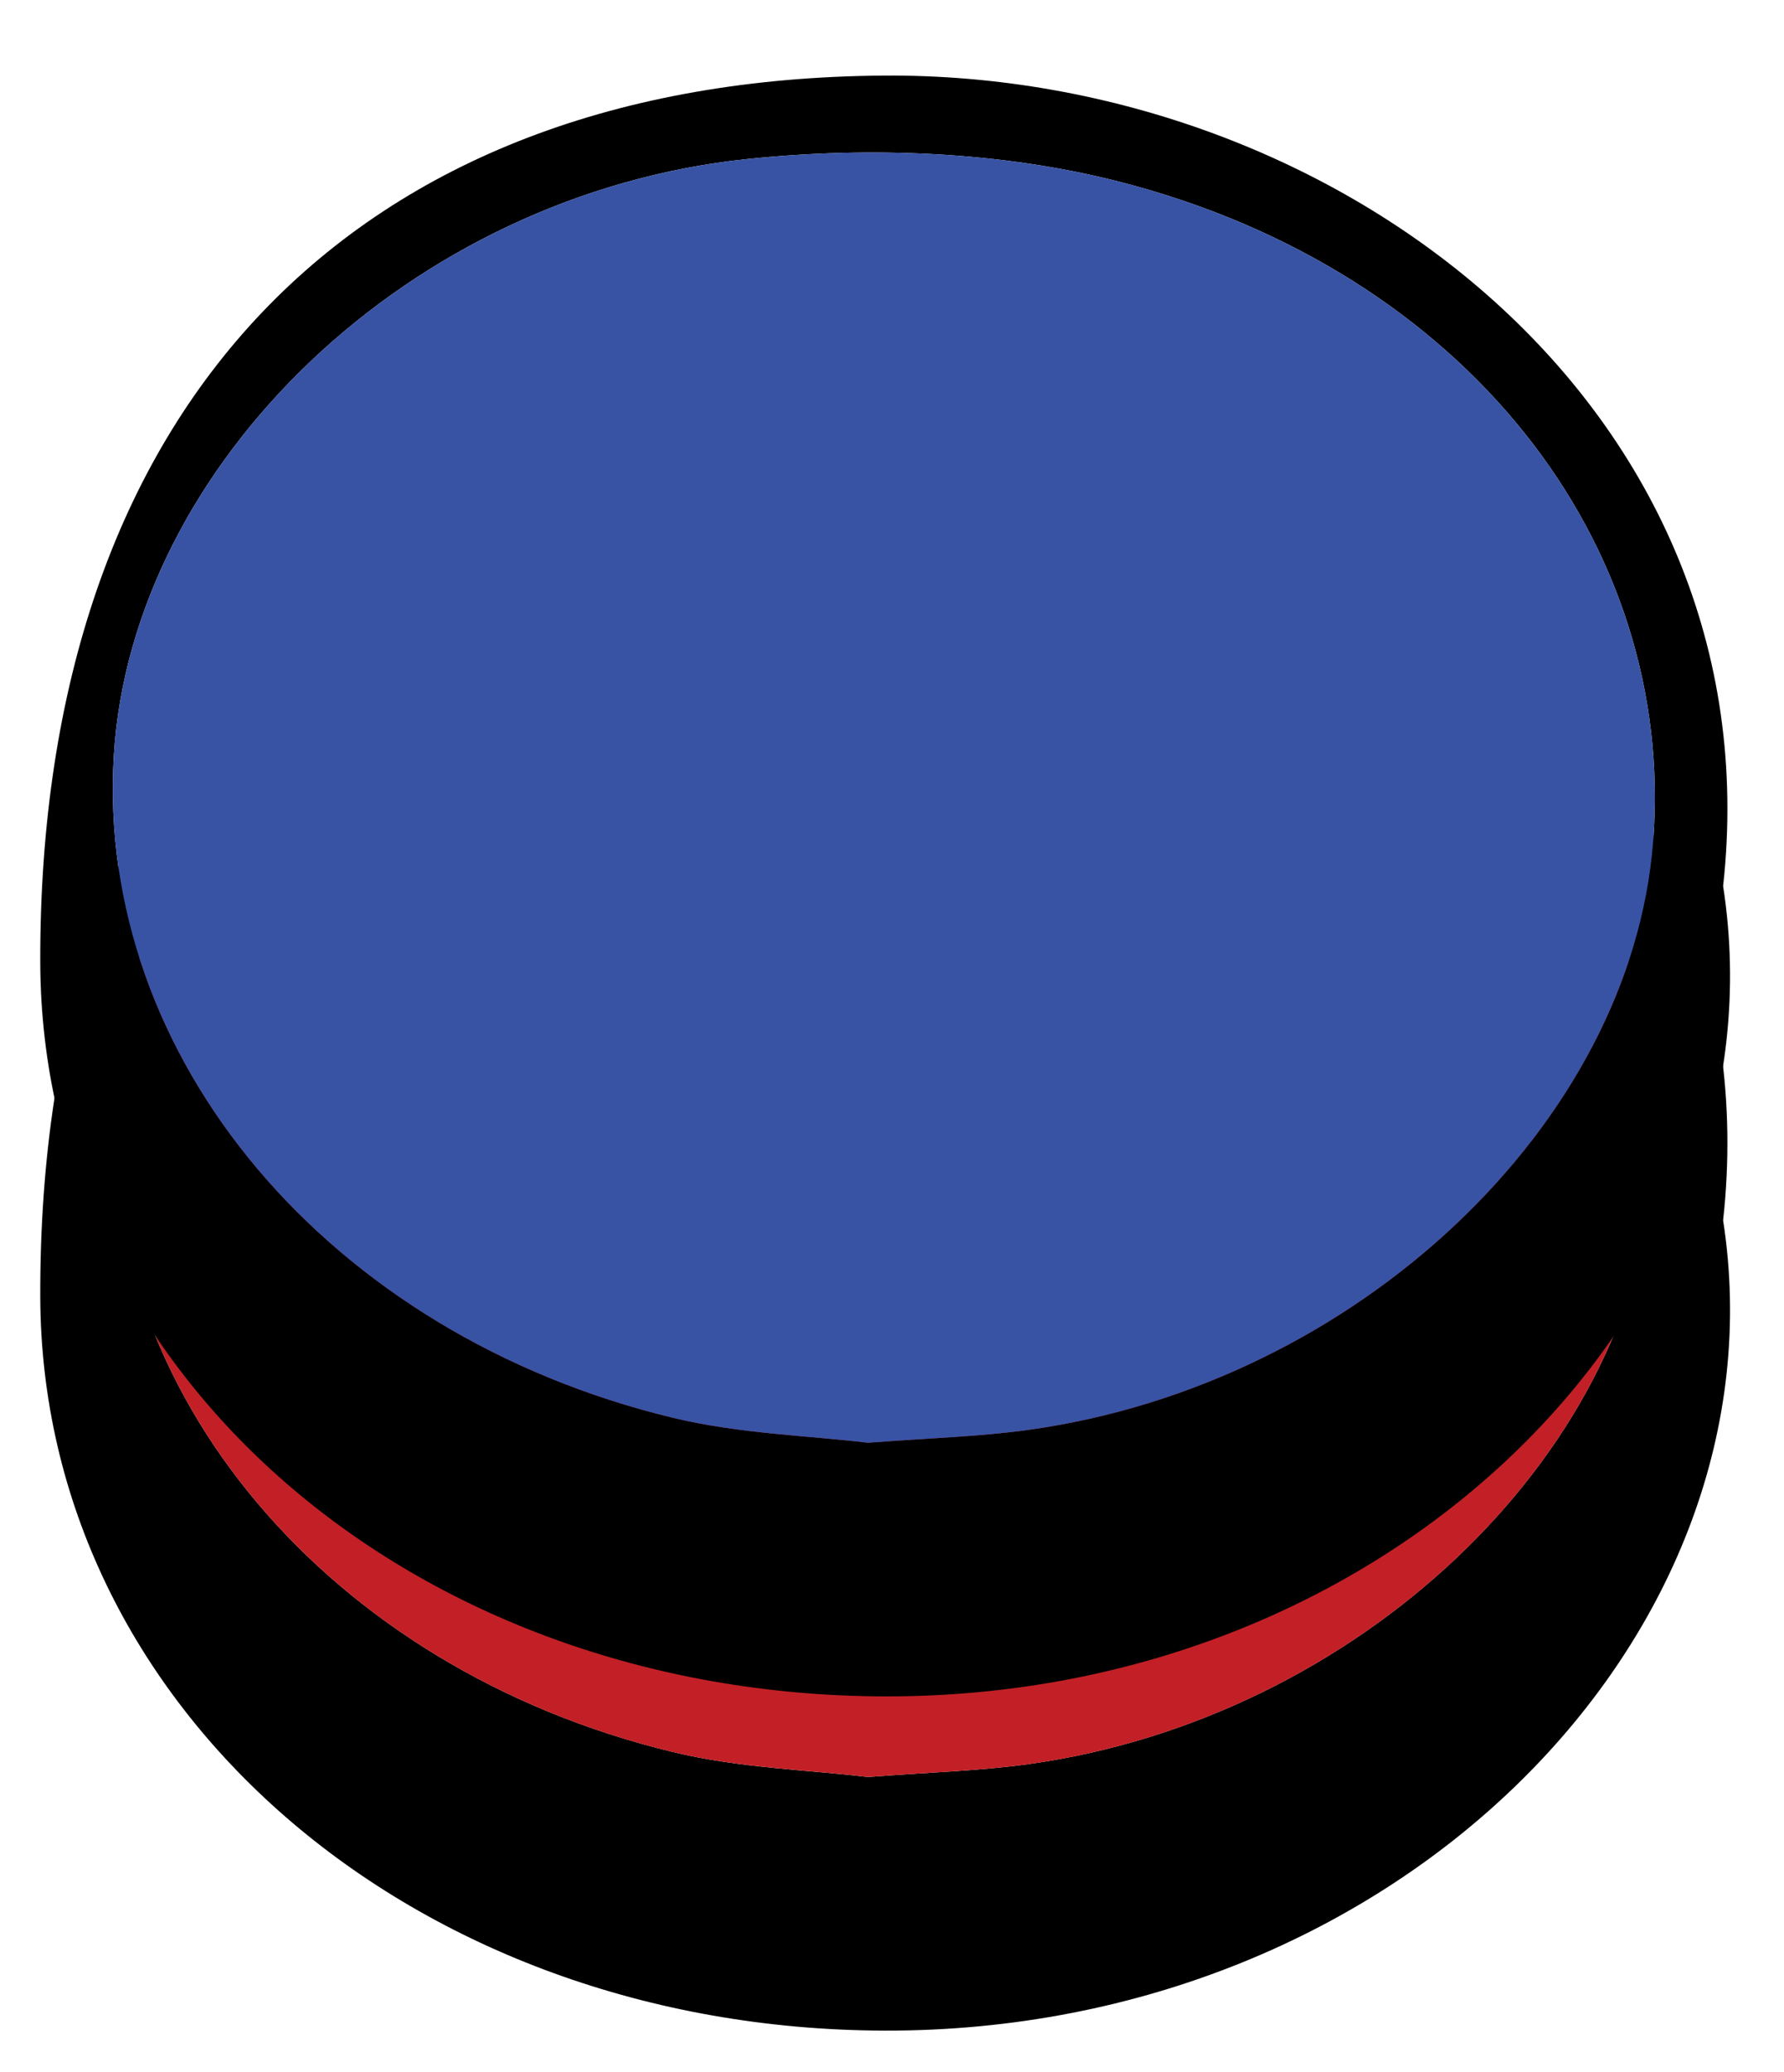 <?xml version="1.0" encoding="utf-8"?>
<!-- Generator: Adobe Illustrator 16.0.0, SVG Export Plug-In . SVG Version: 6.00 Build 0)  -->
<!DOCTYPE svg PUBLIC "-//W3C//DTD SVG 1.1//EN" "http://www.w3.org/Graphics/SVG/1.1/DTD/svg11.dtd">
<svg version="1.1" id="Layer_1" xmlns="http://www.w3.org/2000/svg" xmlns:xlink="http://www.w3.org/1999/xlink" x="0px" y="0px"
	 width="47.233px" height="54.835px" viewBox="0 0 47.233 54.835" enable-background="new 0 0 47.233 54.835" xml:space="preserve">
<g>
	<path fill-rule="evenodd" clip-rule="evenodd" d="M45.621,32.292c1.695,10.912-8.562,21.484-22.218,21.441
		c-12.478-0.04-22.311-8.555-22.337-19.429C1.03,19.603,9.347,10.952,23.385,10.845C35.478,10.754,47.009,19.703,45.621,32.292z
		 M22.98,47.022c1.609-0.125,2.944-0.159,4.258-0.342c8.671-1.207,15.958-8.092,16.531-15.58
		c0.604-7.896-4.995-15.099-14.116-17.443c-3.138-0.807-6.609-0.941-9.848-0.607c-8.947,0.924-16.323,8.077-16.791,15.786
		c-0.485,7.979,5.67,15.324,14.808,17.526C19.583,46.788,21.436,46.834,22.98,47.022z"/>
	<path fill-rule="evenodd" clip-rule="evenodd" fill="#C22026" d="M22.98,47.022c-1.544-0.188-3.397-0.235-5.159-0.659
		C8.684,44.161,2.529,36.816,3.014,28.837c0.468-7.709,7.844-14.862,16.791-15.786c3.239-0.334,6.71-0.2,9.848,0.607
		c9.121,2.345,14.721,9.547,14.116,17.443c-0.572,7.488-7.859,14.373-16.531,15.58C25.924,46.864,24.589,46.897,22.98,47.022z"/>
</g>
<g>
	<path fill-rule="evenodd" clip-rule="evenodd" d="M45.621,23.448c1.695,10.912-8.562,21.484-22.218,21.441
		C10.925,44.849,1.092,36.334,1.066,25.46C1.03,10.758,9.347,2.107,23.385,2C35.478,1.909,47.009,10.858,45.621,23.448z
		 M22.98,38.178c1.609-0.125,2.944-0.159,4.258-0.342c8.671-1.207,15.958-8.092,16.531-15.58
		c0.604-7.896-4.995-15.099-14.116-17.443c-3.138-0.807-6.609-0.941-9.848-0.607C10.857,5.13,3.482,12.283,3.014,19.992
		c-0.485,7.979,5.67,15.324,14.808,17.526C19.583,37.943,21.436,37.989,22.98,38.178z"/>
	<path fill-rule="evenodd" clip-rule="evenodd" fill="#3853A4" d="M22.98,38.178c-1.544-0.188-3.397-0.235-5.159-0.659
		C8.684,35.316,2.529,27.972,3.014,19.992C3.482,12.283,10.857,5.13,19.805,4.206c3.239-0.334,6.71-0.2,9.848,0.607
		c9.121,2.345,14.721,9.547,14.116,17.443c-0.572,7.488-7.859,14.373-16.531,15.58C25.924,38.019,24.589,38.053,22.98,38.178z"/>
</g>
</svg>
